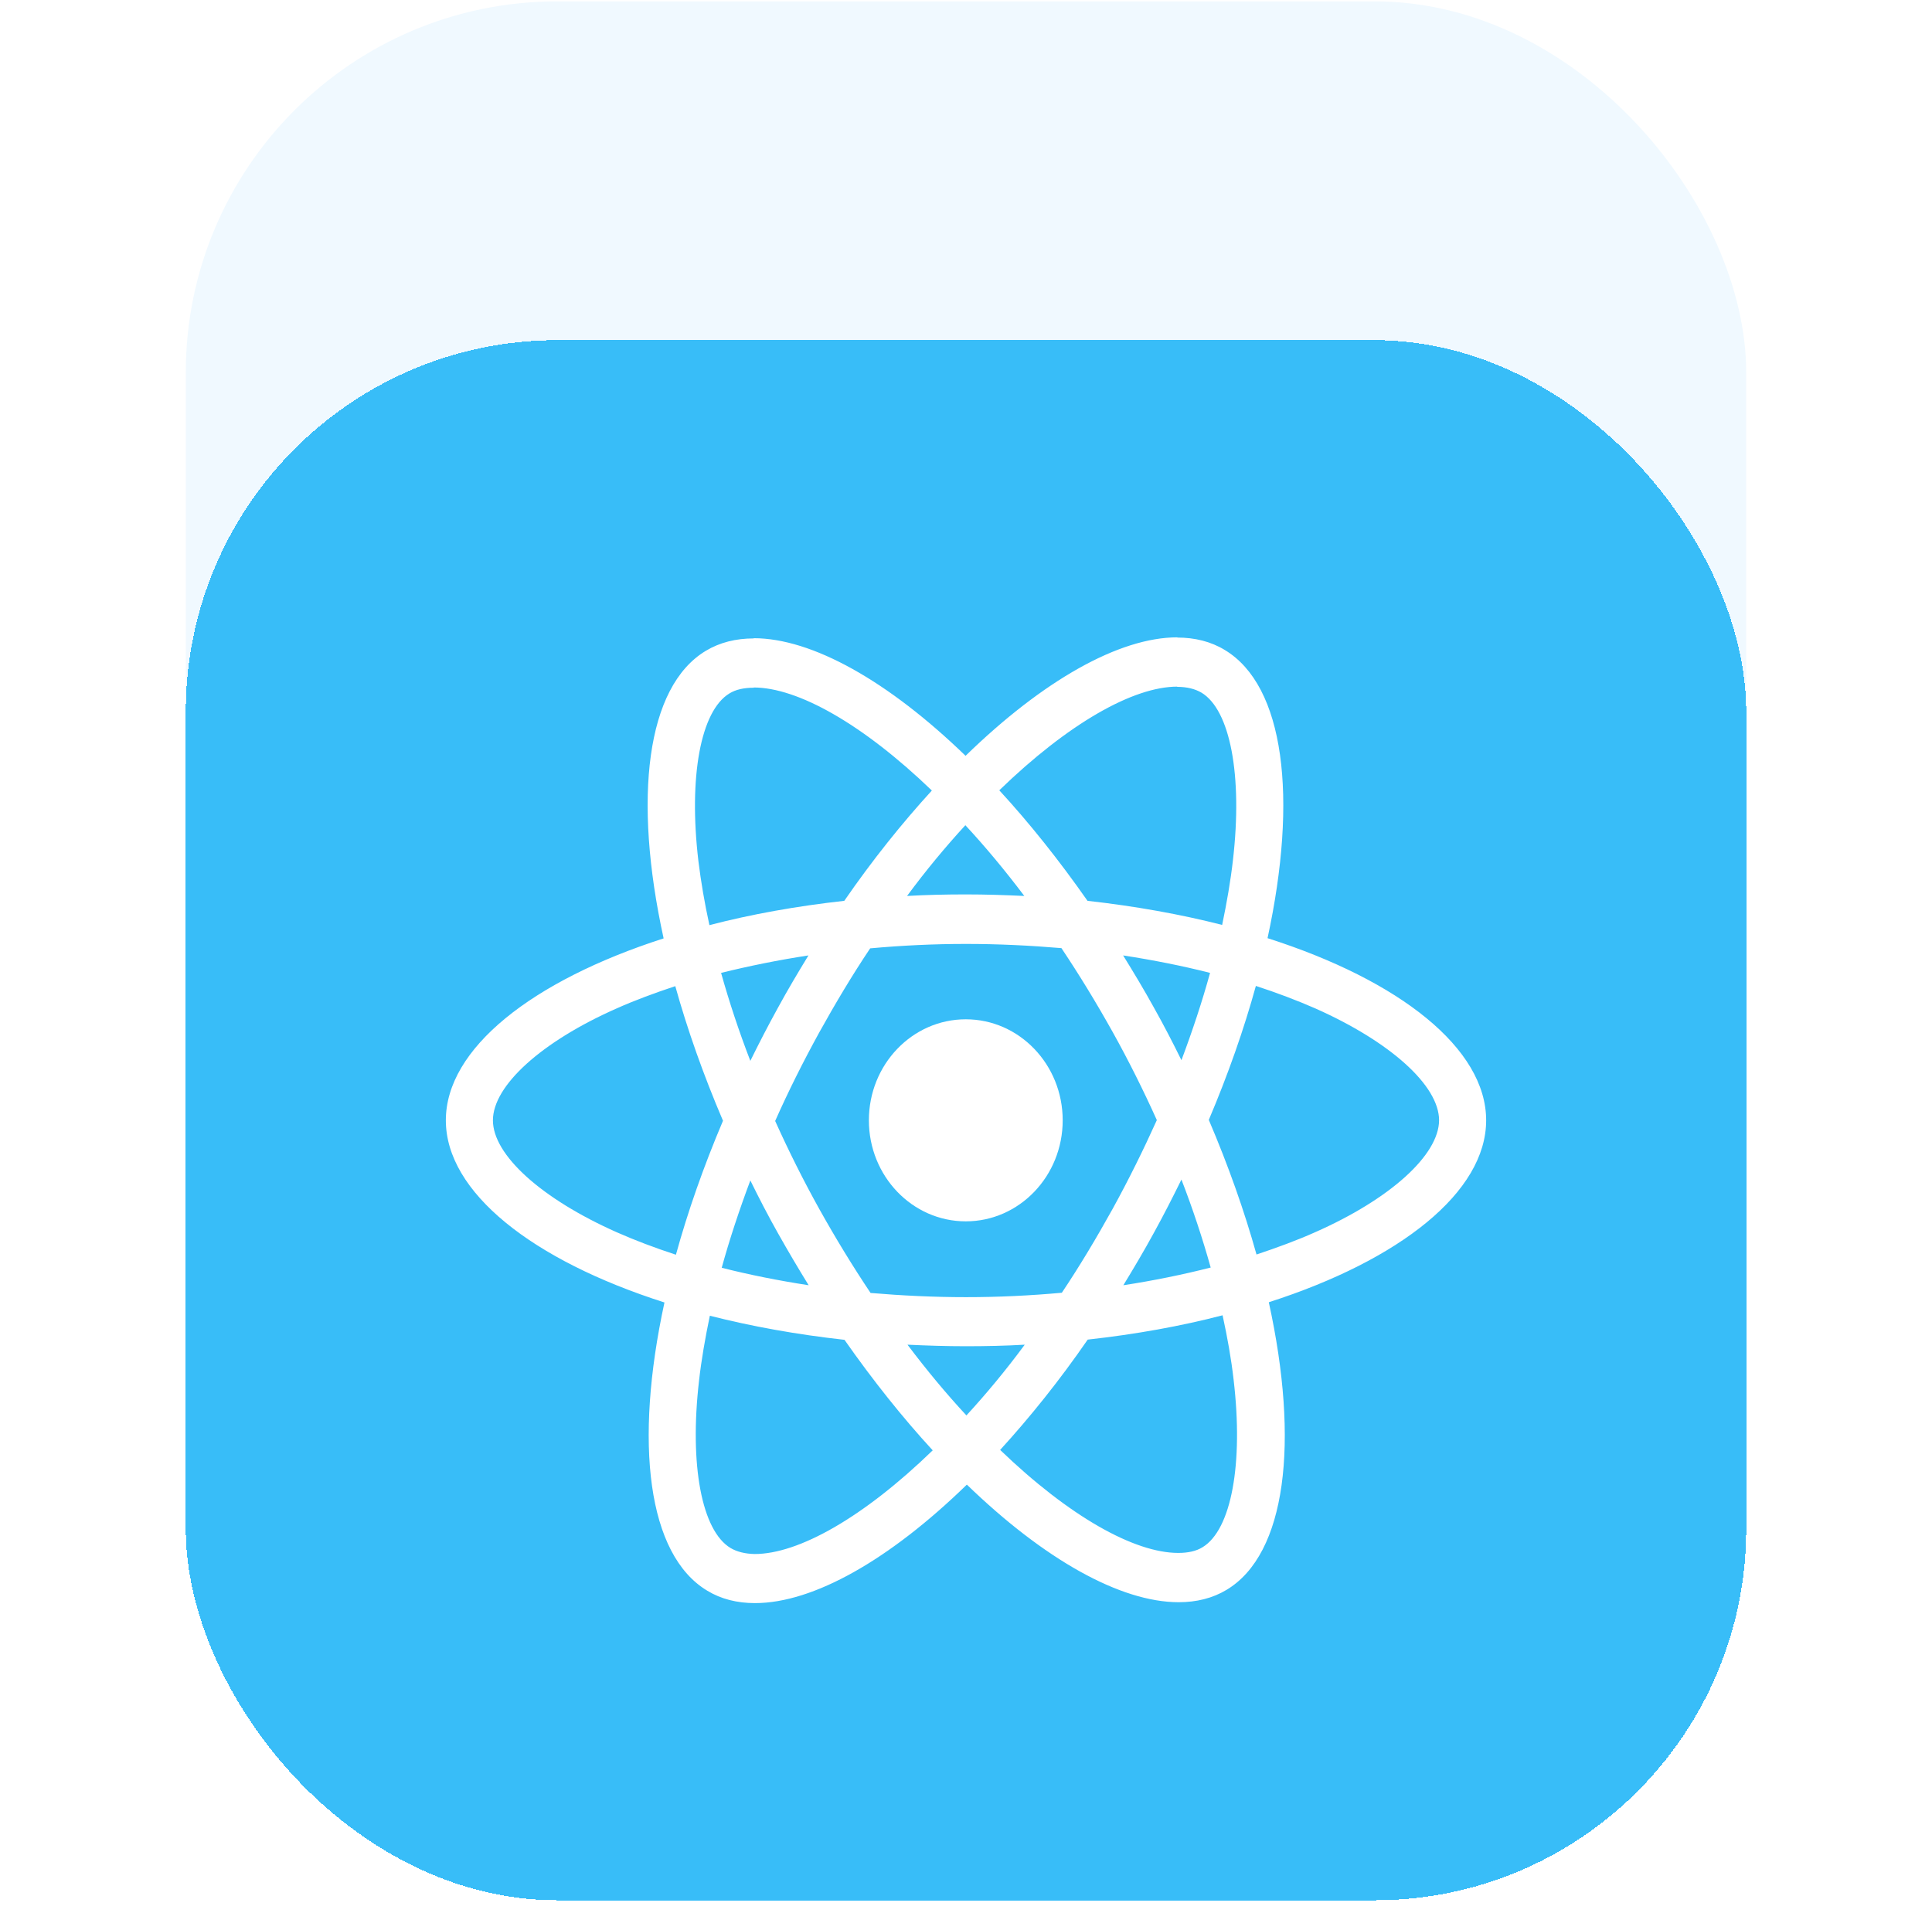 <svg width="104" height="103" viewBox="0 0 104 103" fill="none" xmlns="http://www.w3.org/2000/svg">
<rect x="10" y="0.074" width="84" height="84" rx="20" fill="#F0F9FF"/>
<g filter="url(#filter0_dd_1278_309)">
<rect x="10" y="0.074" width="84" height="84" rx="20" fill="#38BDF8" shape-rendering="crispEdges"/>
<path d="M80 42.08C80 38.212 75.354 34.546 68.232 32.272C69.875 24.703 69.145 18.68 65.926 16.752C65.184 16.3 64.316 16.086 63.369 16.086V18.74C63.894 18.74 64.316 18.847 64.67 19.049C66.223 19.977 66.896 23.512 66.371 28.059C66.245 29.178 66.04 30.356 65.789 31.558C63.552 30.987 61.109 30.547 58.541 30.261C57 28.059 55.402 26.059 53.792 24.31C57.513 20.704 61.006 18.728 63.38 18.728V16.074C60.241 16.074 56.132 18.407 51.977 22.453C47.822 18.43 43.713 16.121 40.574 16.121V18.775C42.937 18.775 46.441 20.739 50.162 24.322C48.564 26.071 46.966 28.059 45.448 30.261C42.868 30.547 40.426 30.987 38.188 31.57C37.926 30.38 37.732 29.225 37.595 28.119C37.058 23.572 37.72 20.037 39.261 19.097C39.604 18.883 40.049 18.787 40.574 18.787V16.133C39.615 16.133 38.748 16.347 37.994 16.8C34.787 18.728 34.068 24.738 35.723 32.284C28.623 34.569 24 38.223 24 42.08C24 45.948 28.646 49.614 35.768 51.887C34.125 59.457 34.855 65.479 38.074 67.407C38.816 67.859 39.684 68.074 40.642 68.074C43.782 68.074 47.891 65.741 52.046 61.694C56.201 65.717 60.31 68.026 63.449 68.026C64.408 68.026 65.275 67.812 66.028 67.359C69.236 65.431 69.955 59.421 68.3 51.875C75.377 49.602 80 45.936 80 42.08ZM65.138 34.141C64.716 35.676 64.191 37.259 63.597 38.842C63.129 37.89 62.638 36.938 62.102 35.986C61.577 35.034 61.017 34.105 60.458 33.201C62.079 33.451 63.643 33.76 65.138 34.141ZM59.91 46.817C59.02 48.423 58.107 49.947 57.159 51.363C55.459 51.518 53.735 51.601 52 51.601C50.276 51.601 48.553 51.518 46.863 51.375C45.916 49.959 44.991 48.447 44.101 46.852C43.234 45.293 42.446 43.71 41.727 42.115C42.435 40.52 43.234 38.926 44.09 37.366C44.98 35.76 45.893 34.236 46.841 32.82C48.541 32.665 50.265 32.582 52 32.582C53.724 32.582 55.447 32.665 57.137 32.808C58.084 34.224 59.009 35.736 59.899 37.331C60.766 38.89 61.554 40.473 62.273 42.068C61.554 43.663 60.766 45.258 59.91 46.817ZM63.597 45.269C64.214 46.864 64.739 48.459 65.172 50.006C63.677 50.387 62.102 50.709 60.47 50.959C61.029 50.042 61.588 49.102 62.113 48.138C62.638 47.186 63.129 46.221 63.597 45.269ZM52.023 57.969C50.961 56.826 49.9 55.553 48.85 54.16C49.877 54.208 50.927 54.243 51.989 54.243C53.062 54.243 54.123 54.22 55.162 54.16C54.135 55.553 53.073 56.826 52.023 57.969ZM43.53 50.959C41.91 50.709 40.346 50.399 38.85 50.018C39.273 48.483 39.798 46.9 40.391 45.317C40.859 46.269 41.35 47.221 41.887 48.173C42.423 49.126 42.971 50.054 43.53 50.959ZM51.966 26.19C53.027 27.333 54.089 28.607 55.139 29.999C54.112 29.951 53.062 29.916 52 29.916C50.927 29.916 49.865 29.939 48.827 29.999C49.854 28.607 50.916 27.333 51.966 26.19ZM43.519 33.201C42.96 34.117 42.4 35.057 41.875 36.022C41.35 36.974 40.859 37.926 40.391 38.878C39.775 37.283 39.25 35.688 38.816 34.141C40.312 33.772 41.887 33.451 43.519 33.201ZM33.189 48.102C29.148 46.305 26.534 43.948 26.534 42.08C26.534 40.211 29.148 37.843 33.189 36.057C34.17 35.617 35.243 35.224 36.351 34.855C37.001 37.188 37.857 39.616 38.919 42.103C37.869 44.579 37.024 46.995 36.385 49.316C35.255 48.947 34.182 48.542 33.189 48.102ZM39.33 65.11C37.777 64.182 37.104 60.647 37.629 56.1C37.755 54.981 37.96 53.803 38.211 52.601C40.448 53.172 42.891 53.613 45.459 53.898C47 56.1 48.599 58.1 50.208 59.849C46.487 63.456 42.994 65.431 40.62 65.431C40.106 65.419 39.672 65.312 39.33 65.11ZM66.405 56.041C66.942 60.587 66.28 64.122 64.739 65.062C64.396 65.277 63.951 65.372 63.426 65.372C61.063 65.372 57.559 63.408 53.838 59.826C55.436 58.076 57.034 56.088 58.552 53.886C61.132 53.601 63.574 53.16 65.812 52.577C66.074 53.779 66.28 54.934 66.405 56.041ZM70.8 48.102C69.818 48.542 68.745 48.935 67.638 49.304C66.987 46.971 66.131 44.543 65.07 42.056C66.12 39.58 66.965 37.164 67.604 34.843C68.734 35.212 69.807 35.617 70.811 36.057C74.852 37.854 77.466 40.211 77.466 42.08C77.454 43.948 74.841 46.317 70.8 48.102Z" fill="white"/>
<path d="M51.988 47.519C54.869 47.519 57.205 45.083 57.205 42.079C57.205 39.075 54.869 36.64 51.988 36.64C49.108 36.64 46.772 39.075 46.772 42.079C46.772 45.083 49.108 47.519 51.988 47.519Z" fill="white"/>
</g>
<defs>
<filter id="filter0_dd_1278_309" x="0.879" y="0.074" width="102.242" height="102.242" filterUnits="userSpaceOnUse" color-interpolation-filters="sRGB">
<feFlood flood-opacity="0" result="BackgroundImageFix"/>
<feColorMatrix in="SourceAlpha" type="matrix" values="0 0 0 0 0 0 0 0 0 0 0 0 0 0 0 0 0 0 127 0" result="hardAlpha"/>
<feOffset dy="9.121"/>
<feGaussianBlur stdDeviation="4.56"/>
<feComposite in2="hardAlpha" operator="out"/>
<feColorMatrix type="matrix" values="0 0 0 0 0.027 0 0 0 0 0.494 0 0 0 0 0.855 0 0 0 0.2 0"/>
<feBlend mode="normal" in2="BackgroundImageFix" result="effect1_dropShadow_1278_309"/>
<feColorMatrix in="SourceAlpha" type="matrix" values="0 0 0 0 0 0 0 0 0 0 0 0 0 0 0 0 0 0 127 0" result="hardAlpha"/>
<feOffset dy="9.121"/>
<feGaussianBlur stdDeviation="4.56"/>
<feComposite in2="hardAlpha" operator="out"/>
<feColorMatrix type="matrix" values="0 0 0 0 0.031 0 0 0 0 0.639 0 0 0 0 0.902 0 0 0 0.1 0"/>
<feBlend mode="normal" in2="effect1_dropShadow_1278_309" result="effect2_dropShadow_1278_309"/>
<feBlend mode="normal" in="SourceGraphic" in2="effect2_dropShadow_1278_309" result="shape"/>
</filter>
</defs>
</svg>

